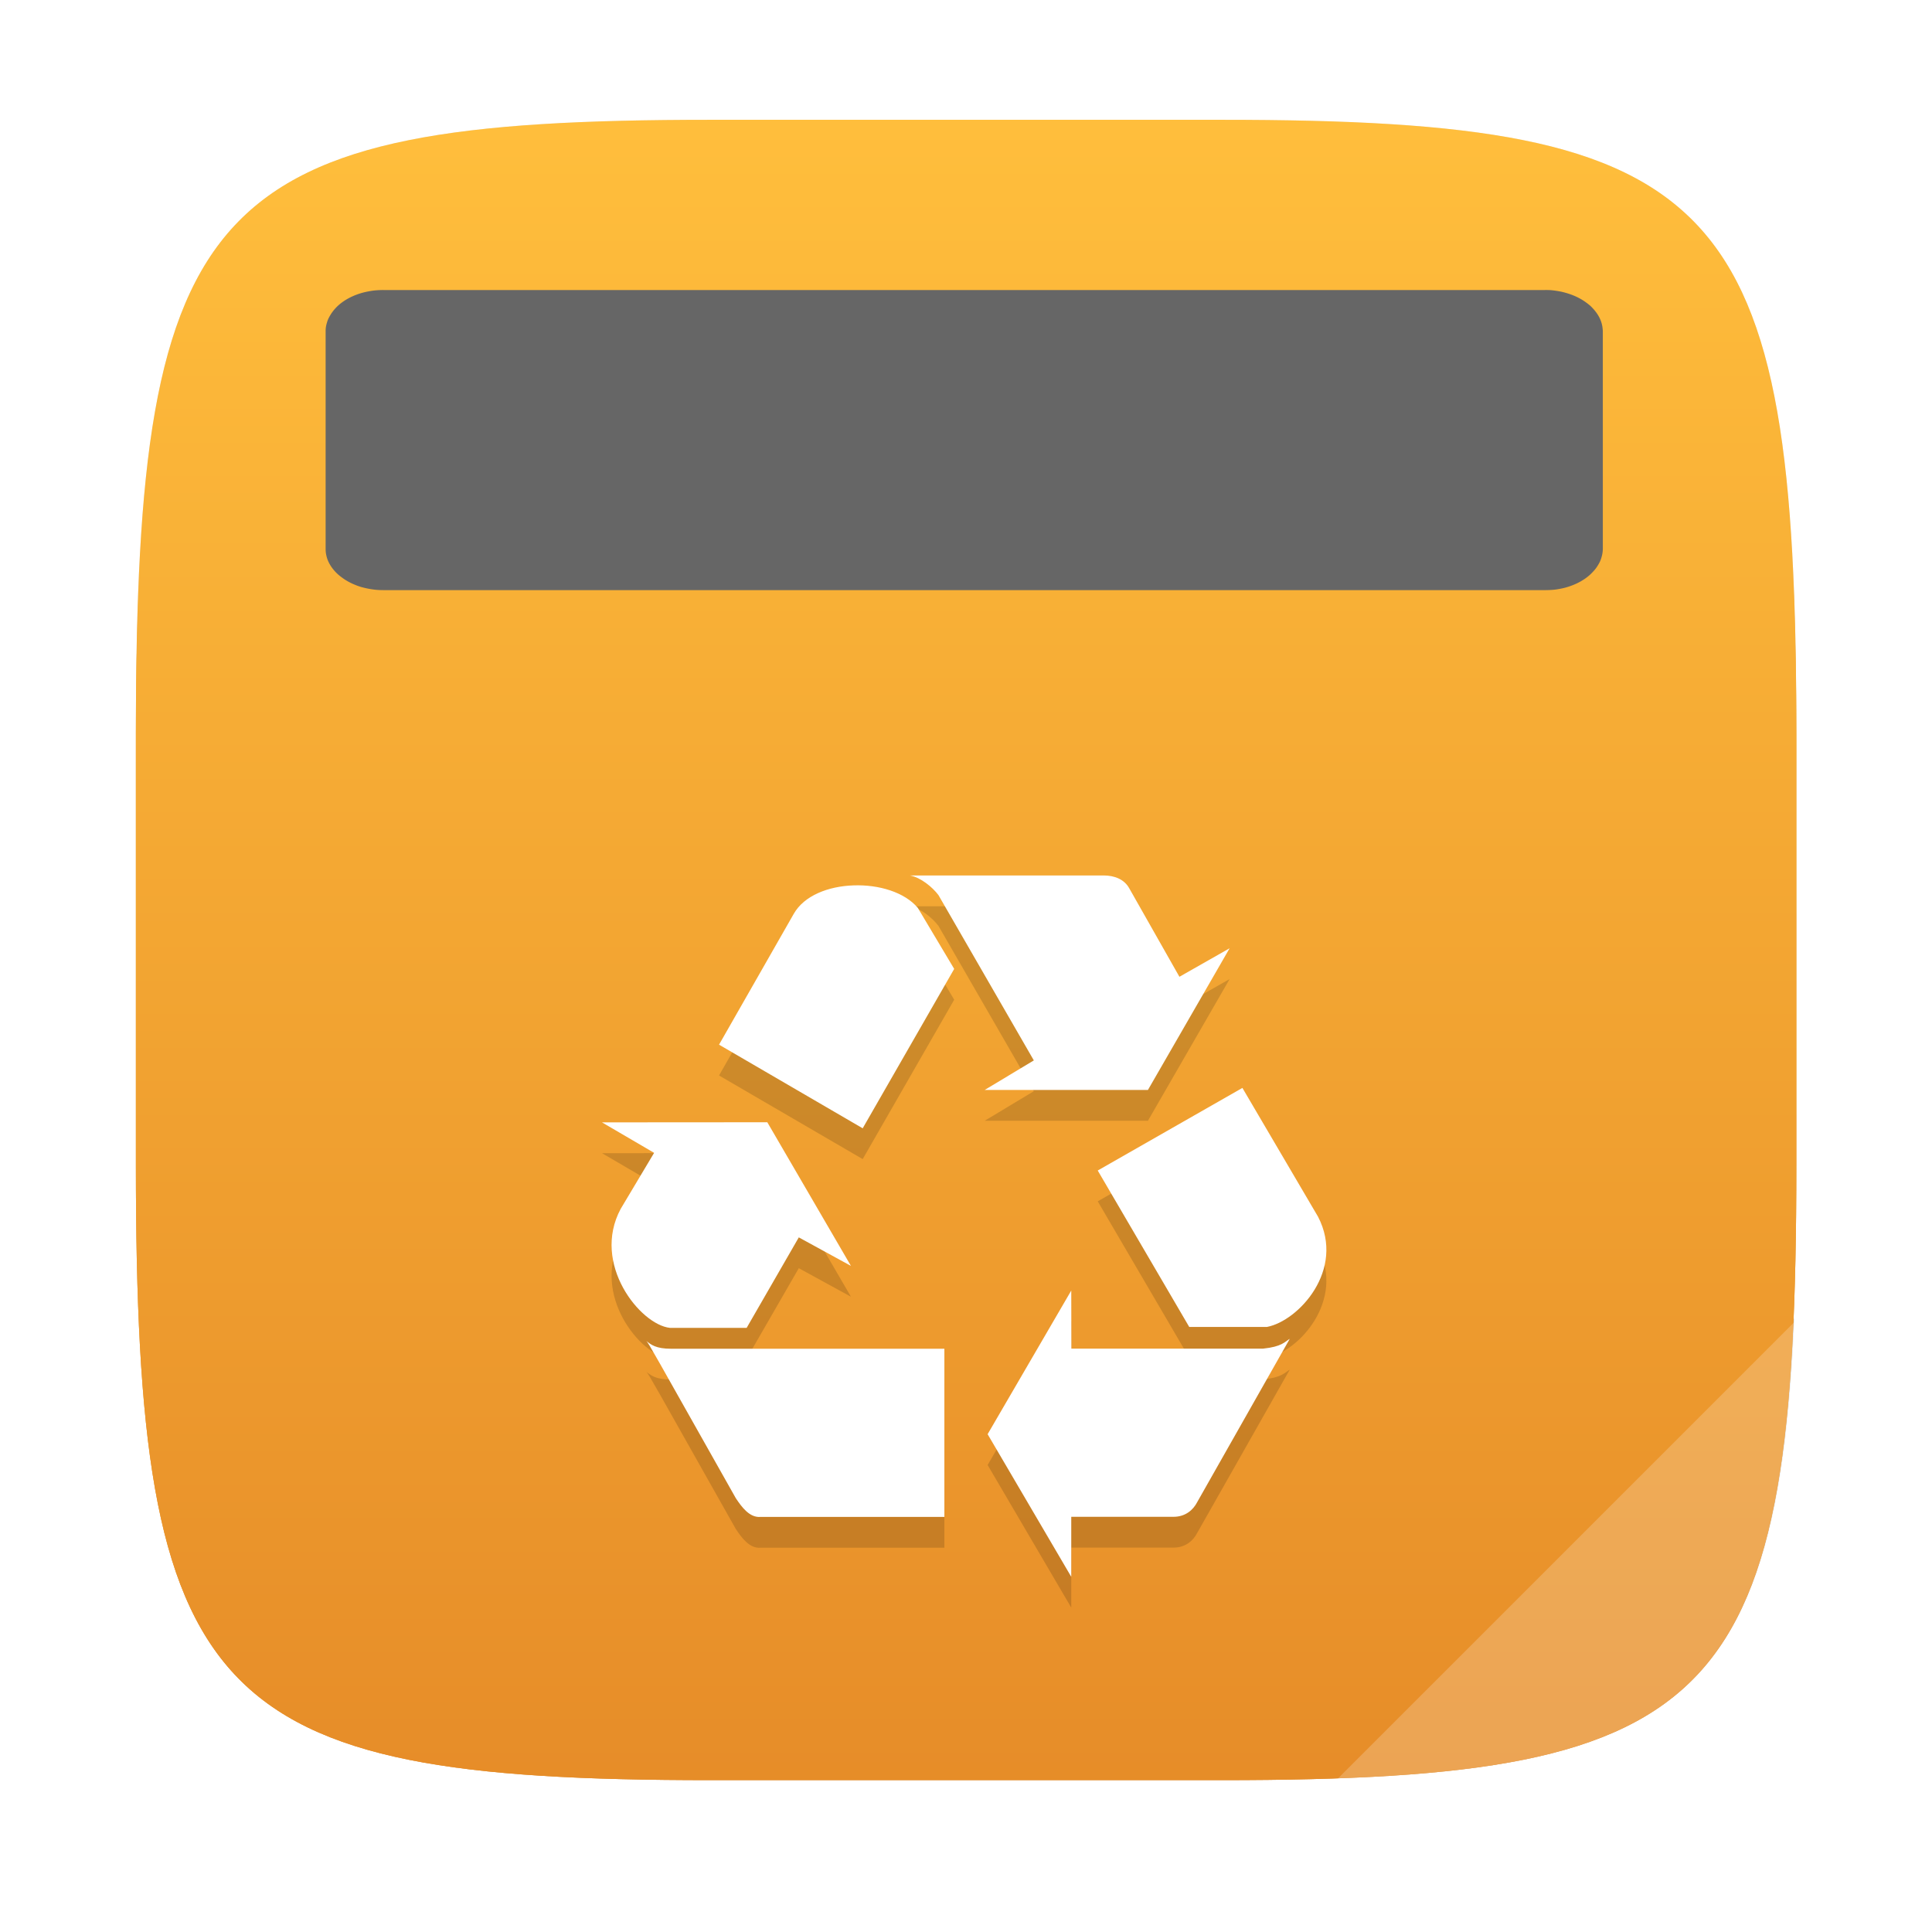 <?xml version="1.0" encoding="UTF-8"?>
<!-- Created with Inkscape (http://www.inkscape.org/) -->
<svg width="64" height="64" version="1.1" viewBox="0 0 16.933 16.933" xmlns="http://www.w3.org/2000/svg" xmlns:cc="http://creativecommons.org/ns#" xmlns:dc="http://purl.org/dc/elements/1.1/" xmlns:rdf="http://www.w3.org/1999/02/22-rdf-syntax-ns#" xmlns:xlink="http://www.w3.org/1999/xlink">
 <defs>
  <filter id="filter2761" x="-.024" y="-.024" width="1.048" height="1.048" color-interpolation-filters="sRGB">
   <feGaussianBlur stdDeviation="0.146"/>
  </filter>
  <linearGradient id="linearGradient2725" x1="8.408" x2="8.408" y1="281.15" y2="295.88" gradientTransform="translate(-.131 -280.07)" gradientUnits="userSpaceOnUse">
   <stop stop-color="#ffbe3c" offset="0"/>
   <stop stop-color="#e68c28" offset="1"/>
  </linearGradient>
  <linearGradient id="linearGradient2771" x1="8.408" x2="8.408" y1="281.15" y2="295.88" gradientTransform="matrix(-1 0 0 1 45.765 -280.07)" gradientUnits="userSpaceOnUse">
   <stop stop-color="#ffbe3c" offset="0"/>
   <stop stop-color="#e68c28" offset="1"/>
  </linearGradient>
  <linearGradient id="linearGradient1095" x1="8.408" x2="8.408" y1="281.15" y2="295.88" gradientTransform="translate(-.131 -280.07)" gradientUnits="userSpaceOnUse" xlink:href="#linearGradient2725"/>
 </defs>
 <path d="m10.709 1.05c4.405 0 5.035 0.673 5.035 5.388v3.776c0 4.715-0.63 5.388-5.035 5.388h-4.483c-4.405 0-5.035-0.673-5.035-5.388v-3.776c0-4.715 0.63-5.388 5.035-5.388z" enable-background="new" fill="#141414" filter="url(#filter2761)" opacity=".3"/>
 <path d="m10.709 1.05c4.405 0 5.035 0.673 5.035 5.388v3.776c0 4.715-0.63 5.388-5.035 5.388h-4.483c-4.405 0-5.035-0.673-5.035-5.388v-3.776c0-4.715 0.63-5.388 5.035-5.388z" enable-background="new" fill="url(#linearGradient2725)"/>
 <path d="m3.361 2.542a0.507 0.364 0 0 0-0.036 7.407e-4 0.507 0.364 0 0 0-0.051 0.004 0.507 0.364 0 0 0-0.049 0.008 0.507 0.364 0 0 0-0.048 0.011 0.507 0.364 0 0 0-0.047 0.015 0.507 0.364 0 0 0-0.044 0.018 0.507 0.364 0 0 0-0.041 0.021 0.507 0.364 0 0 0-0.038 0.024 0.507 0.364 0 0 0-0.035 0.027 0.507 0.364 0 0 0-0.03 0.029 0.507 0.364 0 0 0-0.026 0.031 0.507 0.364 0 0 0-0.022 0.033 0.507 0.364 0 0 0-0.018 0.034 0.507 0.364 0 0 0-0.012 0.035 0.507 0.364 0 0 0-0.008 0.036 0.507 0.364 0 0 0-0.002 0.036v1.905a0.507 0.364 0 0 0 0.001 0.026 0.507 0.364 0 0 0 0.006 0.036 0.507 0.364 0 0 0 0.011 0.036 0.507 0.364 0 0 0 0.016 0.034 0.507 0.364 0 0 0 0.021 0.033 0.507 0.364 0 0 0 0.025 0.031 0.507 0.364 0 0 0 0.029 0.029 0.507 0.364 0 0 0 0.034 0.027 0.507 0.364 0 0 0 0.037 0.025 0.507 0.364 0 0 0 0.04 0.022 0.507 0.364 0 0 0 0.043 0.019 0.507 0.364 0 0 0 0.045 0.016 0.507 0.364 0 0 0 0.048 0.012 0.507 0.364 0 0 0 0.049 0.009 0.507 0.364 0 0 0 0.05 0.006 0.507 0.364 0 0 0 0.051 0.002h10.179a0.507 0.364 0 0 0 0.036-7.407e-4 0.507 0.364 0 0 0 0.051-0.004 0.507 0.364 0 0 0 0.05-0.008 0.507 0.364 0 0 0 0.048-0.011 0.507 0.364 0 0 0 0.046-0.015 0.507 0.364 0 0 0 0.044-0.018 0.507 0.364 0 0 0 0.041-0.021 0.507 0.364 0 0 0 0.038-0.024 0.507 0.364 0 0 0 0.035-0.027 0.507 0.364 0 0 0 0.03-0.029 0.507 0.364 0 0 0 0.027-0.031 0.507 0.364 0 0 0 0.022-0.033 0.507 0.364 0 0 0 0.018-0.034 0.507 0.364 0 0 0 0.012-0.035 0.507 0.364 0 0 0 0.008-0.036 0.507 0.364 0 0 0 0.003-0.036v-1.905a0.507 0.364 0 0 0-0.002-0.026 0.507 0.364 0 0 0-0.006-0.036 0.507 0.364 0 0 0-0.011-0.035 0.507 0.364 0 0 0-0.016-0.034 0.507 0.364 0 0 0-0.021-0.033 0.507 0.364 0 0 0-0.025-0.031 0.507 0.364 0 0 0-0.029-0.03 0.507 0.364 0 0 0-0.034-0.027 0.507 0.364 0 0 0-0.037-0.025 0.507 0.364 0 0 0-0.04-0.022 0.507 0.364 0 0 0-0.043-0.019 0.507 0.364 0 0 0-0.046-0.016 0.507 0.364 0 0 0-0.048-0.013 0.507 0.364 0 0 0-0.049-0.009 0.507 0.364 0 0 0-0.05-0.006 0.507 0.364 0 0 0-0.051-0.001z" fill="#666"/>
 <path d="m15.727 11.554-4.031 4.031c3.118-0.105 3.896-0.844 4.031-4.031z" enable-background="new" opacity=".1"/>
 <path d="m37.384 5.019c0.293 0 0.382 0.276 0.53 0.53l0.308 0.528h6.218c9.74e-4 0.121 0.004 0.234 0.004 0.361v3.776c0 4.715-0.63 5.388-5.035 5.388h-4.483c-4.405 0-5.034-0.672-5.034-5.388v-3.776c0-0.524 0.01-0.99 0.029-1.419z" enable-background="new" fill="url(#linearGradient2771)"/>
 <path d="m1.215 5.174c-0.015 0.388-0.024 0.802-0.024 1.264v3.776c0 4.715 0.63 5.388 5.035 5.388h4.483c4.405 0 5.035-0.673 5.035-5.388v-3.776c0-0.463-0.009-0.876-0.024-1.264z" enable-background="new" fill="url(#linearGradient1095)"/>
 <g transform="translate(-9.425 -2.398)">
  <path d="m17.4 10.341c0.095 0.017 0.198 0.103 0.25 0.172l0.836 1.449-0.431 0.259h1.431l0.716-1.242-0.44 0.25-0.44-0.776c-0.043-0.078-0.129-0.112-0.224-0.112zm-0.494 0.087c-0.22 7e-3 -0.433 0.089-0.524 0.249l-0.655 1.147 1.259 0.733 0.802-1.397-0.319-0.535c-0.116-0.138-0.343-0.205-0.562-0.197zm3.408 1.775-1.268 0.724 0.802 1.371h0.681c0.276-0.052 0.69-0.5 0.448-0.966zm-5.613 0.302 0.457 0.267-0.293 0.491c-0.259 0.483 0.172 1.015 0.431 1.043h0.673l0.457-0.793 0.457 0.25-0.733-1.259zm4.113 1.474-0.733 1.259 0.733 1.25v-0.526h0.897c0.103 0 0.172-0.06 0.207-0.129l0.811-1.431c-0.043 0.026-0.069 0.069-0.233 0.086h-1.681zm-3.725 0.44c0.034 0.043 0.026 0.035 0.785 1.38 0.052 0.078 0.121 0.172 0.216 0.164h1.612v-1.474h-2.397c-0.129 0-0.175-0.035-0.216-0.069z" enable-background="new" opacity=".15"/>
  <path d="m17.4 10.071c0.095 0.017 0.198 0.103 0.25 0.172l0.836 1.449-0.431 0.259h1.431l0.716-1.242-0.44 0.25-0.44-0.776c-0.043-0.078-0.129-0.112-0.224-0.112zm-0.494 0.087c-0.22 7e-3 -0.433 0.089-0.524 0.249l-0.655 1.147 1.259 0.733 0.802-1.397-0.319-0.535c-0.116-0.138-0.343-0.205-0.562-0.197zm3.408 1.775-1.268 0.724 0.802 1.371h0.681c0.276-0.052 0.69-0.5 0.448-0.966zm-5.613 0.302 0.457 0.267-0.293 0.491c-0.259 0.483 0.172 1.015 0.431 1.043h0.673l0.457-0.793 0.457 0.25-0.733-1.259zm4.113 1.474-0.733 1.259 0.733 1.25v-0.526h0.897c0.103 0 0.172-0.06 0.207-0.129l0.811-1.431c-0.043 0.026-0.069 0.069-0.233 0.086h-1.681zm-3.725 0.44c0.034 0.043 0.026 0.035 0.785 1.38 0.052 0.078 0.121 0.172 0.216 0.164h1.612v-1.474h-2.397c-0.129 0-0.175-0.035-0.216-0.069z" enable-background="new" fill="#fff"/>
 </g>
 <path d="m15.743 11.571-4.031 4.031c3.118-0.105 3.896-0.844 4.031-4.031z" enable-background="new" fill="#fff" opacity=".2"/>
</svg>
